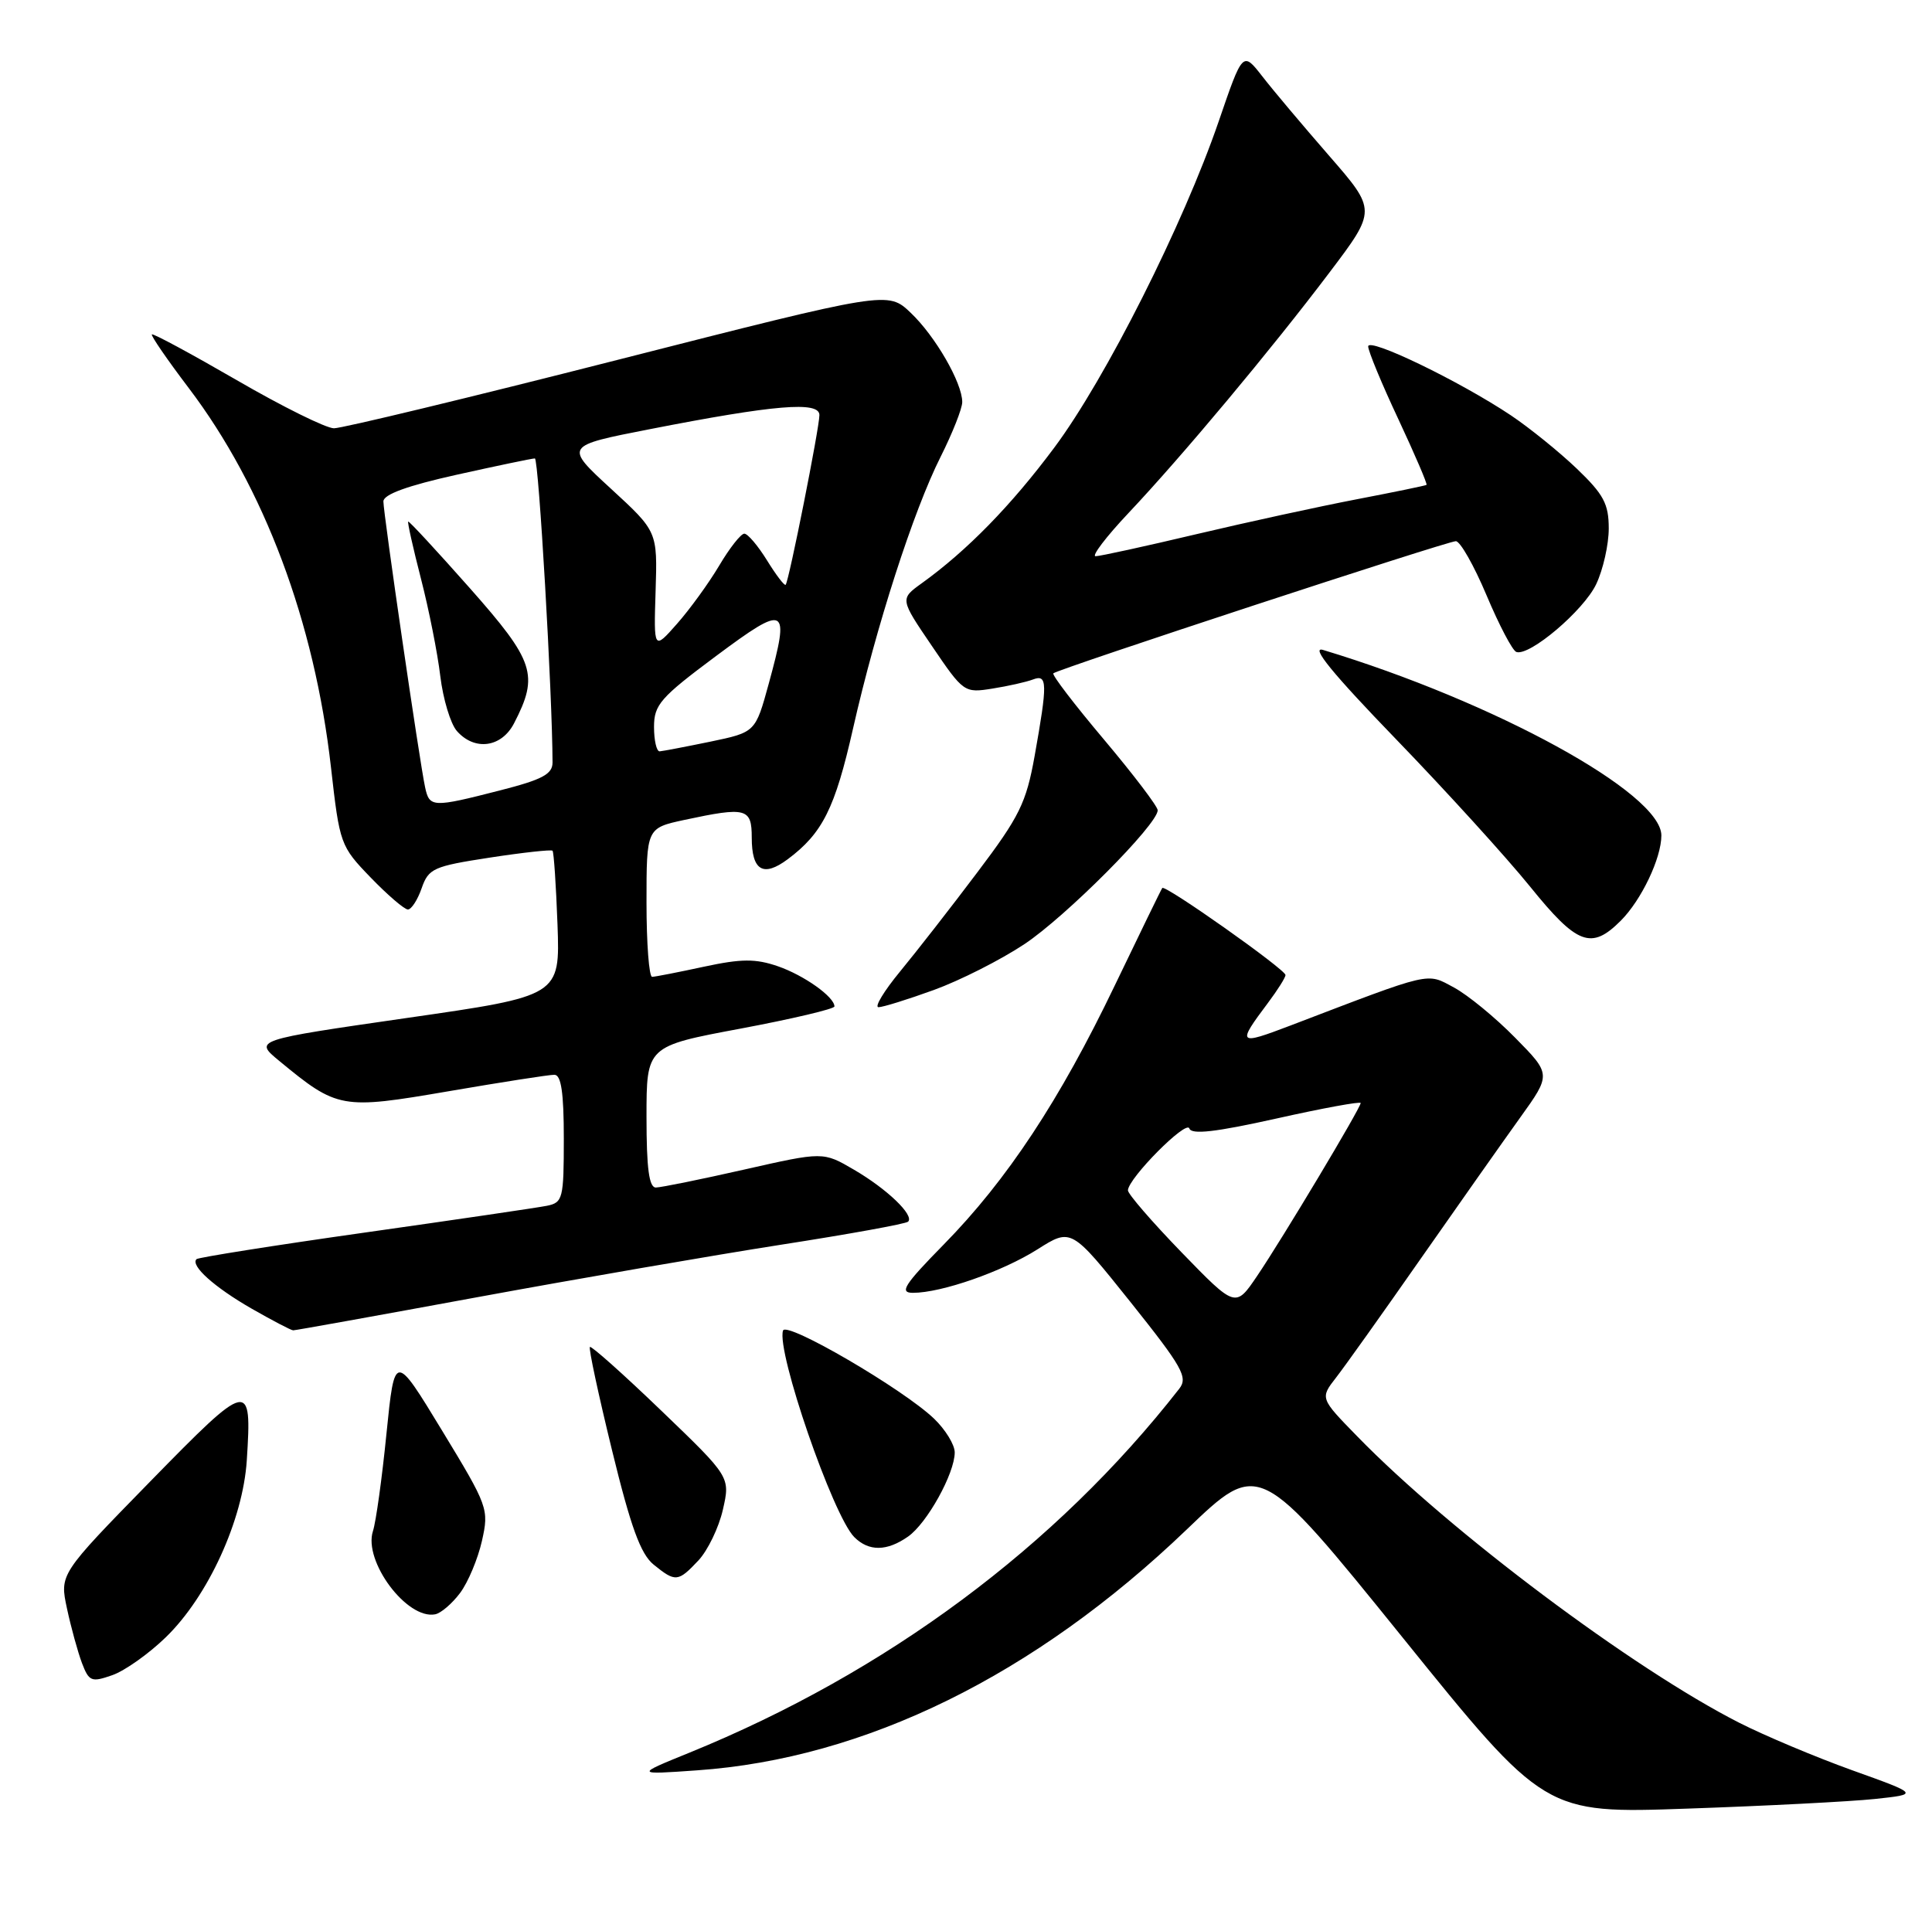 <?xml version="1.0" encoding="UTF-8" standalone="no"?>
<!DOCTYPE svg PUBLIC "-//W3C//DTD SVG 1.1//EN" "http://www.w3.org/Graphics/SVG/1.1/DTD/svg11.dtd" >
<svg xmlns="http://www.w3.org/2000/svg" xmlns:xlink="http://www.w3.org/1999/xlink" version="1.1" viewBox="0 0 257 256">
 <g >
 <path fill="currentColor"
d=" M 249.39 239.34 C 255.28 238.71 255.28 238.71 246.39 235.52 C 241.50 233.76 234.75 230.92 231.38 229.21 C 217.23 222.02 192.88 203.77 180.55 191.10 C 175.59 186.02 175.59 186.02 177.74 183.26 C 178.92 181.74 183.97 174.65 188.96 167.50 C 193.96 160.35 199.91 151.90 202.20 148.71 C 206.35 142.93 206.35 142.93 201.55 138.06 C 198.92 135.38 195.25 132.37 193.41 131.38 C 189.70 129.39 190.70 129.16 171.68 136.43 C 164.65 139.11 164.51 138.97 168.68 133.41 C 169.96 131.70 171.00 130.05 171.00 129.72 C 171.00 128.98 154.98 117.66 154.61 118.14 C 154.46 118.34 151.62 124.18 148.29 131.11 C 140.99 146.34 133.98 156.97 125.54 165.57 C 120.26 170.95 119.60 172.00 121.44 172.00 C 125.24 172.00 133.32 169.18 138.00 166.22 C 142.50 163.37 142.50 163.37 150.36 173.20 C 157.31 181.91 158.06 183.24 156.86 184.77 C 140.47 205.76 117.90 222.52 91.68 233.19 C 84.50 236.11 84.50 236.11 92.71 235.53 C 115.10 233.97 137.66 222.87 157.88 203.47 C 167.50 194.24 167.50 194.24 186.50 217.76 C 205.49 241.29 205.49 241.29 224.50 240.62 C 234.95 240.26 246.15 239.68 249.39 239.34 Z  M 22.06 217.82 C 27.68 212.37 32.32 202.22 32.83 194.27 C 33.52 183.49 33.22 183.56 19.96 197.12 C 7.93 209.43 7.93 209.43 8.91 214.00 C 9.45 216.52 10.35 219.78 10.90 221.25 C 11.84 223.71 12.16 223.84 14.93 222.87 C 16.58 222.30 19.80 220.02 22.06 217.82 Z  M 61.21 211.92 C 62.27 210.50 63.57 207.39 64.11 205.00 C 65.06 200.76 64.94 200.42 58.79 190.30 C 52.50 179.95 52.50 179.95 51.41 190.72 C 50.82 196.65 50.01 202.49 49.61 203.70 C 48.31 207.71 54.14 215.51 57.89 214.77 C 58.66 214.62 60.15 213.34 61.21 211.92 Z  M 92.91 207.60 C 94.15 206.27 95.62 203.23 96.16 200.85 C 97.15 196.50 97.15 196.50 87.97 187.68 C 82.93 182.83 78.65 179.02 78.47 179.20 C 78.28 179.38 79.61 185.56 81.41 192.93 C 83.91 203.18 85.22 206.76 86.95 208.16 C 89.86 210.52 90.20 210.48 92.91 207.60 Z  M 120.79 204.43 C 123.32 202.66 127.00 196.02 127.00 193.23 C 127.00 192.21 125.76 190.19 124.25 188.74 C 120.14 184.80 104.59 175.73 104.16 177.02 C 103.25 179.76 110.80 201.66 113.64 204.50 C 115.57 206.43 117.98 206.40 120.79 204.43 Z  M 63.50 172.58 C 76.70 170.15 94.88 167.01 103.89 165.60 C 112.91 164.20 120.52 162.82 120.80 162.53 C 121.65 161.69 118.01 158.19 113.60 155.62 C 109.50 153.22 109.50 153.22 99.00 155.60 C 93.22 156.91 87.94 157.98 87.25 157.99 C 86.34 158.00 86.00 155.46 86.00 148.60 C 86.00 139.19 86.00 139.19 98.50 136.85 C 105.37 135.56 111.00 134.23 111.00 133.90 C 111.00 132.63 106.95 129.75 103.47 128.55 C 100.50 127.53 98.63 127.54 93.65 128.61 C 90.27 129.34 87.16 129.95 86.75 129.96 C 86.34 129.98 86.00 125.54 86.00 120.08 C 86.00 110.17 86.00 110.17 91.05 109.08 C 99.28 107.32 100.00 107.51 100.00 111.44 C 100.00 115.83 101.52 116.75 104.79 114.31 C 109.42 110.85 111.07 107.55 113.47 96.94 C 116.55 83.33 121.51 67.95 125.12 60.78 C 126.70 57.63 128.00 54.35 128.00 53.49 C 128.00 50.93 124.41 44.71 121.14 41.61 C 118.10 38.72 118.10 38.72 82.22 47.86 C 62.49 52.89 45.48 56.99 44.42 56.98 C 43.36 56.97 37.55 54.09 31.50 50.58 C 25.45 47.08 20.37 44.33 20.20 44.49 C 20.04 44.64 22.25 47.86 25.11 51.63 C 35.14 64.86 41.84 82.73 44.03 102.11 C 45.18 112.30 45.28 112.58 49.31 116.75 C 51.57 119.09 53.80 121.00 54.26 121.00 C 54.72 121.00 55.55 119.73 56.09 118.17 C 57.01 115.54 57.65 115.25 65.14 114.10 C 69.57 113.42 73.34 113.01 73.50 113.18 C 73.67 113.36 73.97 117.78 74.16 123.00 C 74.50 132.50 74.50 132.50 54.14 135.43 C 33.78 138.37 33.78 138.37 37.14 141.14 C 44.90 147.54 45.40 147.63 59.68 145.18 C 66.73 143.97 73.06 142.98 73.75 142.99 C 74.65 143.00 75.00 145.37 75.00 151.48 C 75.00 159.47 74.87 159.99 72.75 160.42 C 71.51 160.67 60.62 162.27 48.54 163.98 C 36.46 165.69 26.38 167.29 26.14 167.52 C 25.30 168.37 28.49 171.24 33.45 174.09 C 36.23 175.68 38.73 176.99 39.00 176.99 C 39.27 177.00 50.30 175.01 63.50 172.58 Z  M 124.22 131.71 C 127.69 130.45 133.11 127.71 136.27 125.61 C 141.79 121.94 154.00 109.68 154.00 107.80 C 154.00 107.29 150.79 103.07 146.87 98.41 C 142.94 93.75 139.90 89.78 140.12 89.58 C 140.75 89.00 192.51 72.00 193.66 72.00 C 194.24 72.00 196.08 75.25 197.75 79.21 C 199.42 83.18 201.20 86.57 201.71 86.74 C 203.48 87.33 210.67 81.22 212.33 77.72 C 213.25 75.78 214.00 72.45 214.00 70.31 C 214.00 67.03 213.32 65.77 209.75 62.35 C 207.41 60.11 203.47 56.93 201.00 55.27 C 194.19 50.72 182.00 44.83 182.00 46.09 C 182.00 46.70 183.80 51.06 186.01 55.76 C 188.21 60.47 189.90 64.40 189.76 64.51 C 189.62 64.61 185.45 65.47 180.50 66.42 C 175.55 67.37 165.94 69.46 159.14 71.07 C 152.35 72.68 146.31 74.00 145.74 74.00 C 145.17 74.00 147.14 71.41 150.12 68.25 C 157.25 60.69 169.08 46.54 176.86 36.24 C 183.11 27.97 183.11 27.97 176.81 20.73 C 173.34 16.74 169.33 11.99 167.91 10.15 C 165.31 6.82 165.31 6.82 162.11 16.16 C 157.41 29.85 147.06 50.41 140.26 59.53 C 134.53 67.23 128.64 73.26 122.61 77.60 C 119.71 79.69 119.71 79.69 123.97 85.95 C 128.17 92.14 128.27 92.21 132.02 91.61 C 134.11 91.28 136.54 90.73 137.41 90.40 C 139.34 89.66 139.36 90.88 137.63 100.57 C 136.51 106.82 135.62 108.63 130.00 116.07 C 126.51 120.71 121.88 126.64 119.73 129.25 C 117.58 131.86 116.29 134.00 116.86 134.00 C 117.44 134.00 120.75 132.97 124.22 131.71 Z  M 215.60 122.49 C 218.34 119.75 221.00 114.17 221.00 111.15 C 221.00 105.53 198.80 93.36 176.00 86.47 C 174.27 85.95 177.27 89.62 185.68 98.32 C 192.38 105.25 200.41 114.09 203.54 117.96 C 209.80 125.71 211.68 126.42 215.60 122.49 Z  M 157.17 166.61 C 153.23 162.54 150.02 158.83 150.04 158.36 C 150.12 156.72 157.82 148.96 158.21 150.13 C 158.49 150.98 161.68 150.62 169.80 148.81 C 175.96 147.43 181.00 146.51 181.00 146.75 C 181.00 147.40 170.59 164.79 167.23 169.75 C 164.35 174.01 164.35 174.01 157.17 166.61 Z  M 56.55 104.75 C 55.83 101.46 51.00 68.32 51.00 66.71 C 51.00 65.78 54.19 64.62 60.75 63.16 C 66.11 61.97 70.79 60.99 71.15 60.99 C 71.66 61.00 73.48 92.45 73.50 101.44 C 73.50 103.00 72.14 103.72 66.50 105.16 C 57.53 107.46 57.13 107.44 56.55 104.75 Z  M 68.38 96.23 C 71.71 89.80 71.11 87.98 62.50 78.25 C 58.10 73.28 54.41 69.29 54.30 69.39 C 54.18 69.49 54.95 72.92 56.00 77.00 C 57.05 81.08 58.21 86.91 58.57 89.96 C 58.94 93.01 59.93 96.29 60.77 97.25 C 63.13 99.94 66.71 99.46 68.38 96.23 Z  M 87.00 96.71 C 87.00 93.76 87.84 92.80 95.25 87.28 C 104.64 80.29 105.11 80.54 102.26 90.96 C 100.49 97.42 100.49 97.42 94.50 98.67 C 91.20 99.35 88.16 99.93 87.75 99.96 C 87.34 99.98 87.00 98.52 87.00 96.71 Z  M 87.21 78.61 C 87.46 70.71 87.46 70.71 81.27 65.02 C 75.07 59.32 75.07 59.32 86.43 57.10 C 103.04 53.85 109.00 53.35 109.00 55.22 C 109.00 56.92 104.94 77.34 104.51 77.80 C 104.35 77.97 103.24 76.51 102.03 74.55 C 100.82 72.60 99.47 71.00 99.01 71.00 C 98.56 71.00 97.05 72.91 95.67 75.25 C 94.28 77.59 91.75 81.08 90.05 83.00 C 86.96 86.50 86.96 86.50 87.21 78.61 Z "/>
</g>
</svg>